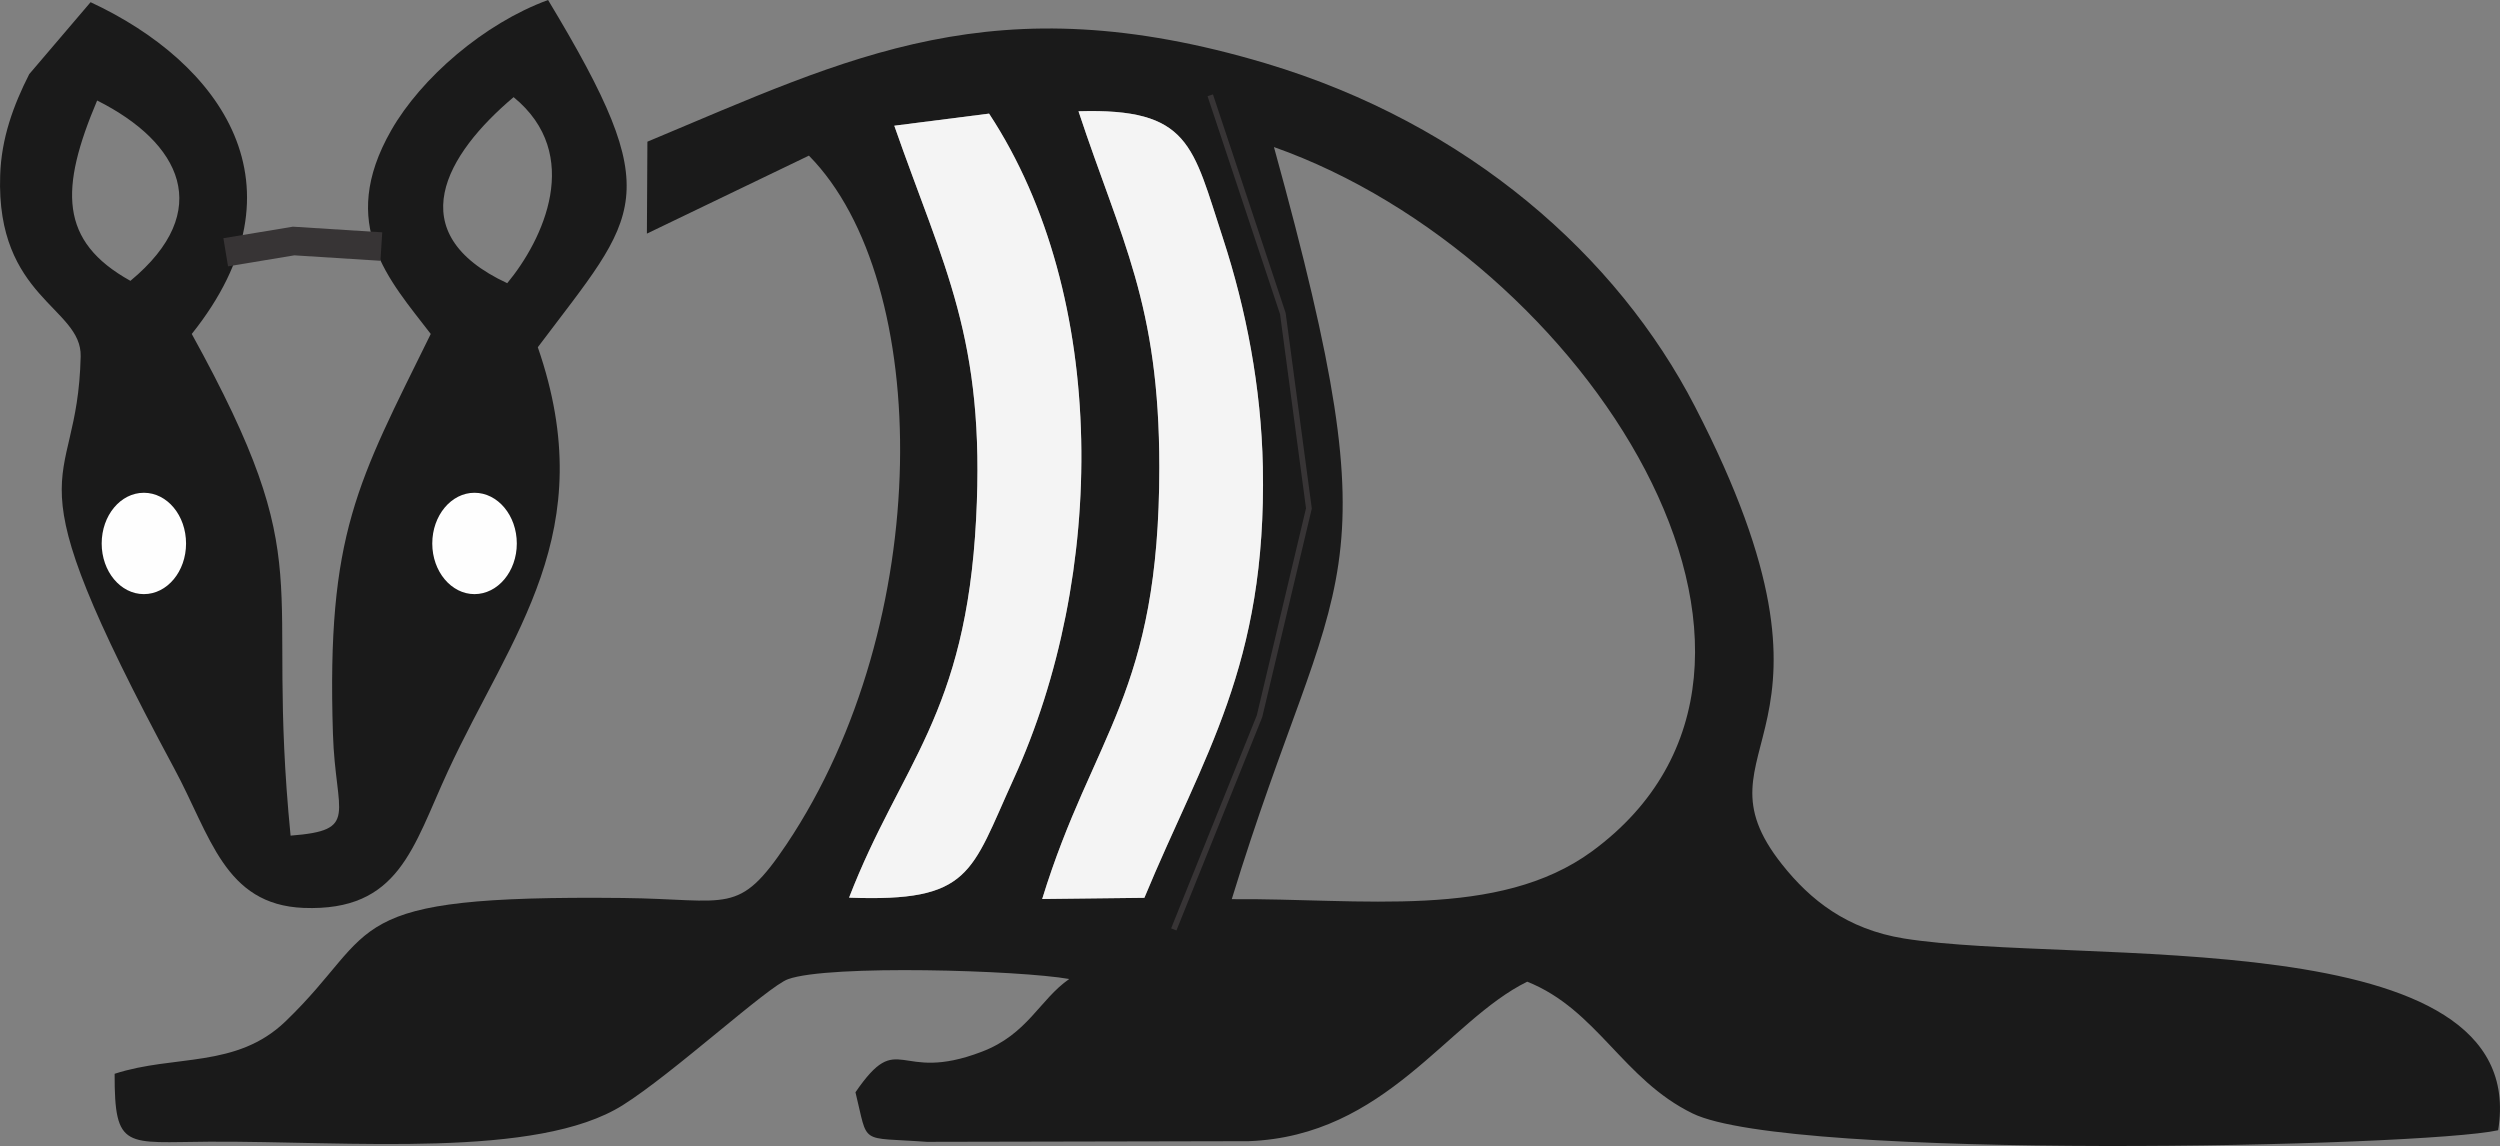 <?xml version="1.0" encoding="UTF-8"?>
<!DOCTYPE svg PUBLIC "-//W3C//DTD SVG 1.1//EN" "http://www.w3.org/Graphics/SVG/1.1/DTD/svg11.dtd">
<!-- Creator: CorelDRAW X7 -->
<svg xmlns="http://www.w3.org/2000/svg" xml:space="preserve" width="87.666mm" height="40.188mm" version="1.1" style="shape-rendering:geometricPrecision; text-rendering:geometricPrecision; image-rendering:optimizeQuality; fill-rule:evenodd; clip-rule:evenodd"
viewBox="0 0 14875 6819"
 xmlns:xlink="http://www.w3.org/1999/xlink">
 <rect x="0" y="0" width="14875" height="6819" fill="#808080" stroke="none"/>
 <defs>
  <style type="text/css">
   <![CDATA[
    .str1 {stroke:#373435;stroke-width:169.673}
    .str0 {stroke:#373435;stroke-width:33.935}
    .fil3 {fill:none}
    .fil2 {fill:#FEFEFE}
    .fil0 {fill:#1A1A1A}
    .fil1 {fill:#F4F4F4}
   ]]>
  </style>
 </defs>
 <g id="Capa_x0020_1">
  <g id="_2585314729104">
   <path class="fil0" d="M7329 5350c621,-2027 988,-1804 251,-4475 1847,653 3413,3074 1893,4190 -557,408 -1374,279 -2144,285zm-2277 -9c308,-797 695,-1082 756,-2255 56,-1074 -192,-1493 -487,-2338l564 -72c717,1091 696,2756 146,3959 -256,561 -252,733 -979,706zm1846 -2562c0,-973 -227,-1349 -481,-2117 665,-20 678,203 860,757 138,423 227,885 237,1358 23,1185 -354,1718 -705,2565l-608 7c303,-984 697,-1220 697,-2570zm-2217 2243c-289,431 -340,328 -974,321 -1712,-18 -1431,179 -2008,734 -293,282 -660,196 -1017,312 -1,457 66,407 563,404 840,-4 1951,103 2460,-217 300,-188 865,-708 984,-750 245,-88 1380,-53 1673,-1 -177,123 -247,329 -521,433 -504,193 -487,-144 -751,241 79,320 16,265 425,295l1915 -4c817,-31 1181,-715 1657,-949 416,166 569,582 984,784 580,283 4338,200 4793,100 204,-1257 -2506,-977 -3535,-1141 -340,-55 -559,-230 -726,-441 -570,-719 515,-726 -518,-2724 -460,-892 -1347,-1682 -2557,-2043 -1611,-480 -2465,-39 -3676,467l-3 547 964 -464c739,749 750,2778 -132,4096z"/>
   <path class="fil0" d="M3018 1685c-642,-299 -364,-768 38,-1107 417,341 175,850 -38,1107zm-2242 -14c-425,-236 -420,-548 -198,-1073 498,250 701,656 198,1073zm2424 395c602,-801 777,-879 61,-2066 -382,140 -755,464 -933,775 -324,566 -9,893 235,1212 -435,884 -620,1185 -582,2379 15,484 160,574 -252,606 -155,-1572 186,-1581 -588,-2985 705,-882 170,-1615 -602,-1974l-365 428c-94,185 -166,381 -173,602 -25,730 486,786 479,1077 -19,865 -464,554 557,2453 215,398 298,810 769,829 570,22 650,-361 859,-813 378,-818 916,-1421 535,-2523z"/>
   <path class="fil1" d="M5321 748c295,845 543,1264 487,2338 -61,1173 -448,1458 -756,2255 727,27 723,-145 979,-706 550,-1203 571,-2868 -146,-3959l-564 72z"/>
   <path class="fil1" d="M6898 2779c0,1350 -394,1586 -697,2570l608 -7c351,-847 728,-1380 705,-2565 -10,-473 -99,-935 -237,-1358 -182,-554 -195,-777 -860,-757 254,768 481,1144 481,2117z"/>
   <path class="fil2" d="M856 2932c139,0 251,135 251,302 0,166 -112,301 -251,301 -139,0 -251,-135 -251,-301 0,-167 112,-302 251,-302z"/>
   <path class="fil2" d="M2823 2932c139,0 252,135 252,302 0,166 -113,301 -252,301 -138,0 -251,-135 -251,-301 0,-167 113,-302 251,-302z"/>
   <polyline class="fil3 str0" points="7201,567 7633,1866 7788,3025 7494,4262 6984,5530 "/>
   <polyline class="fil3 str1" points="1343,1501 1747,1434 2269,1467 "/>
  </g>
 </g>
</svg>
